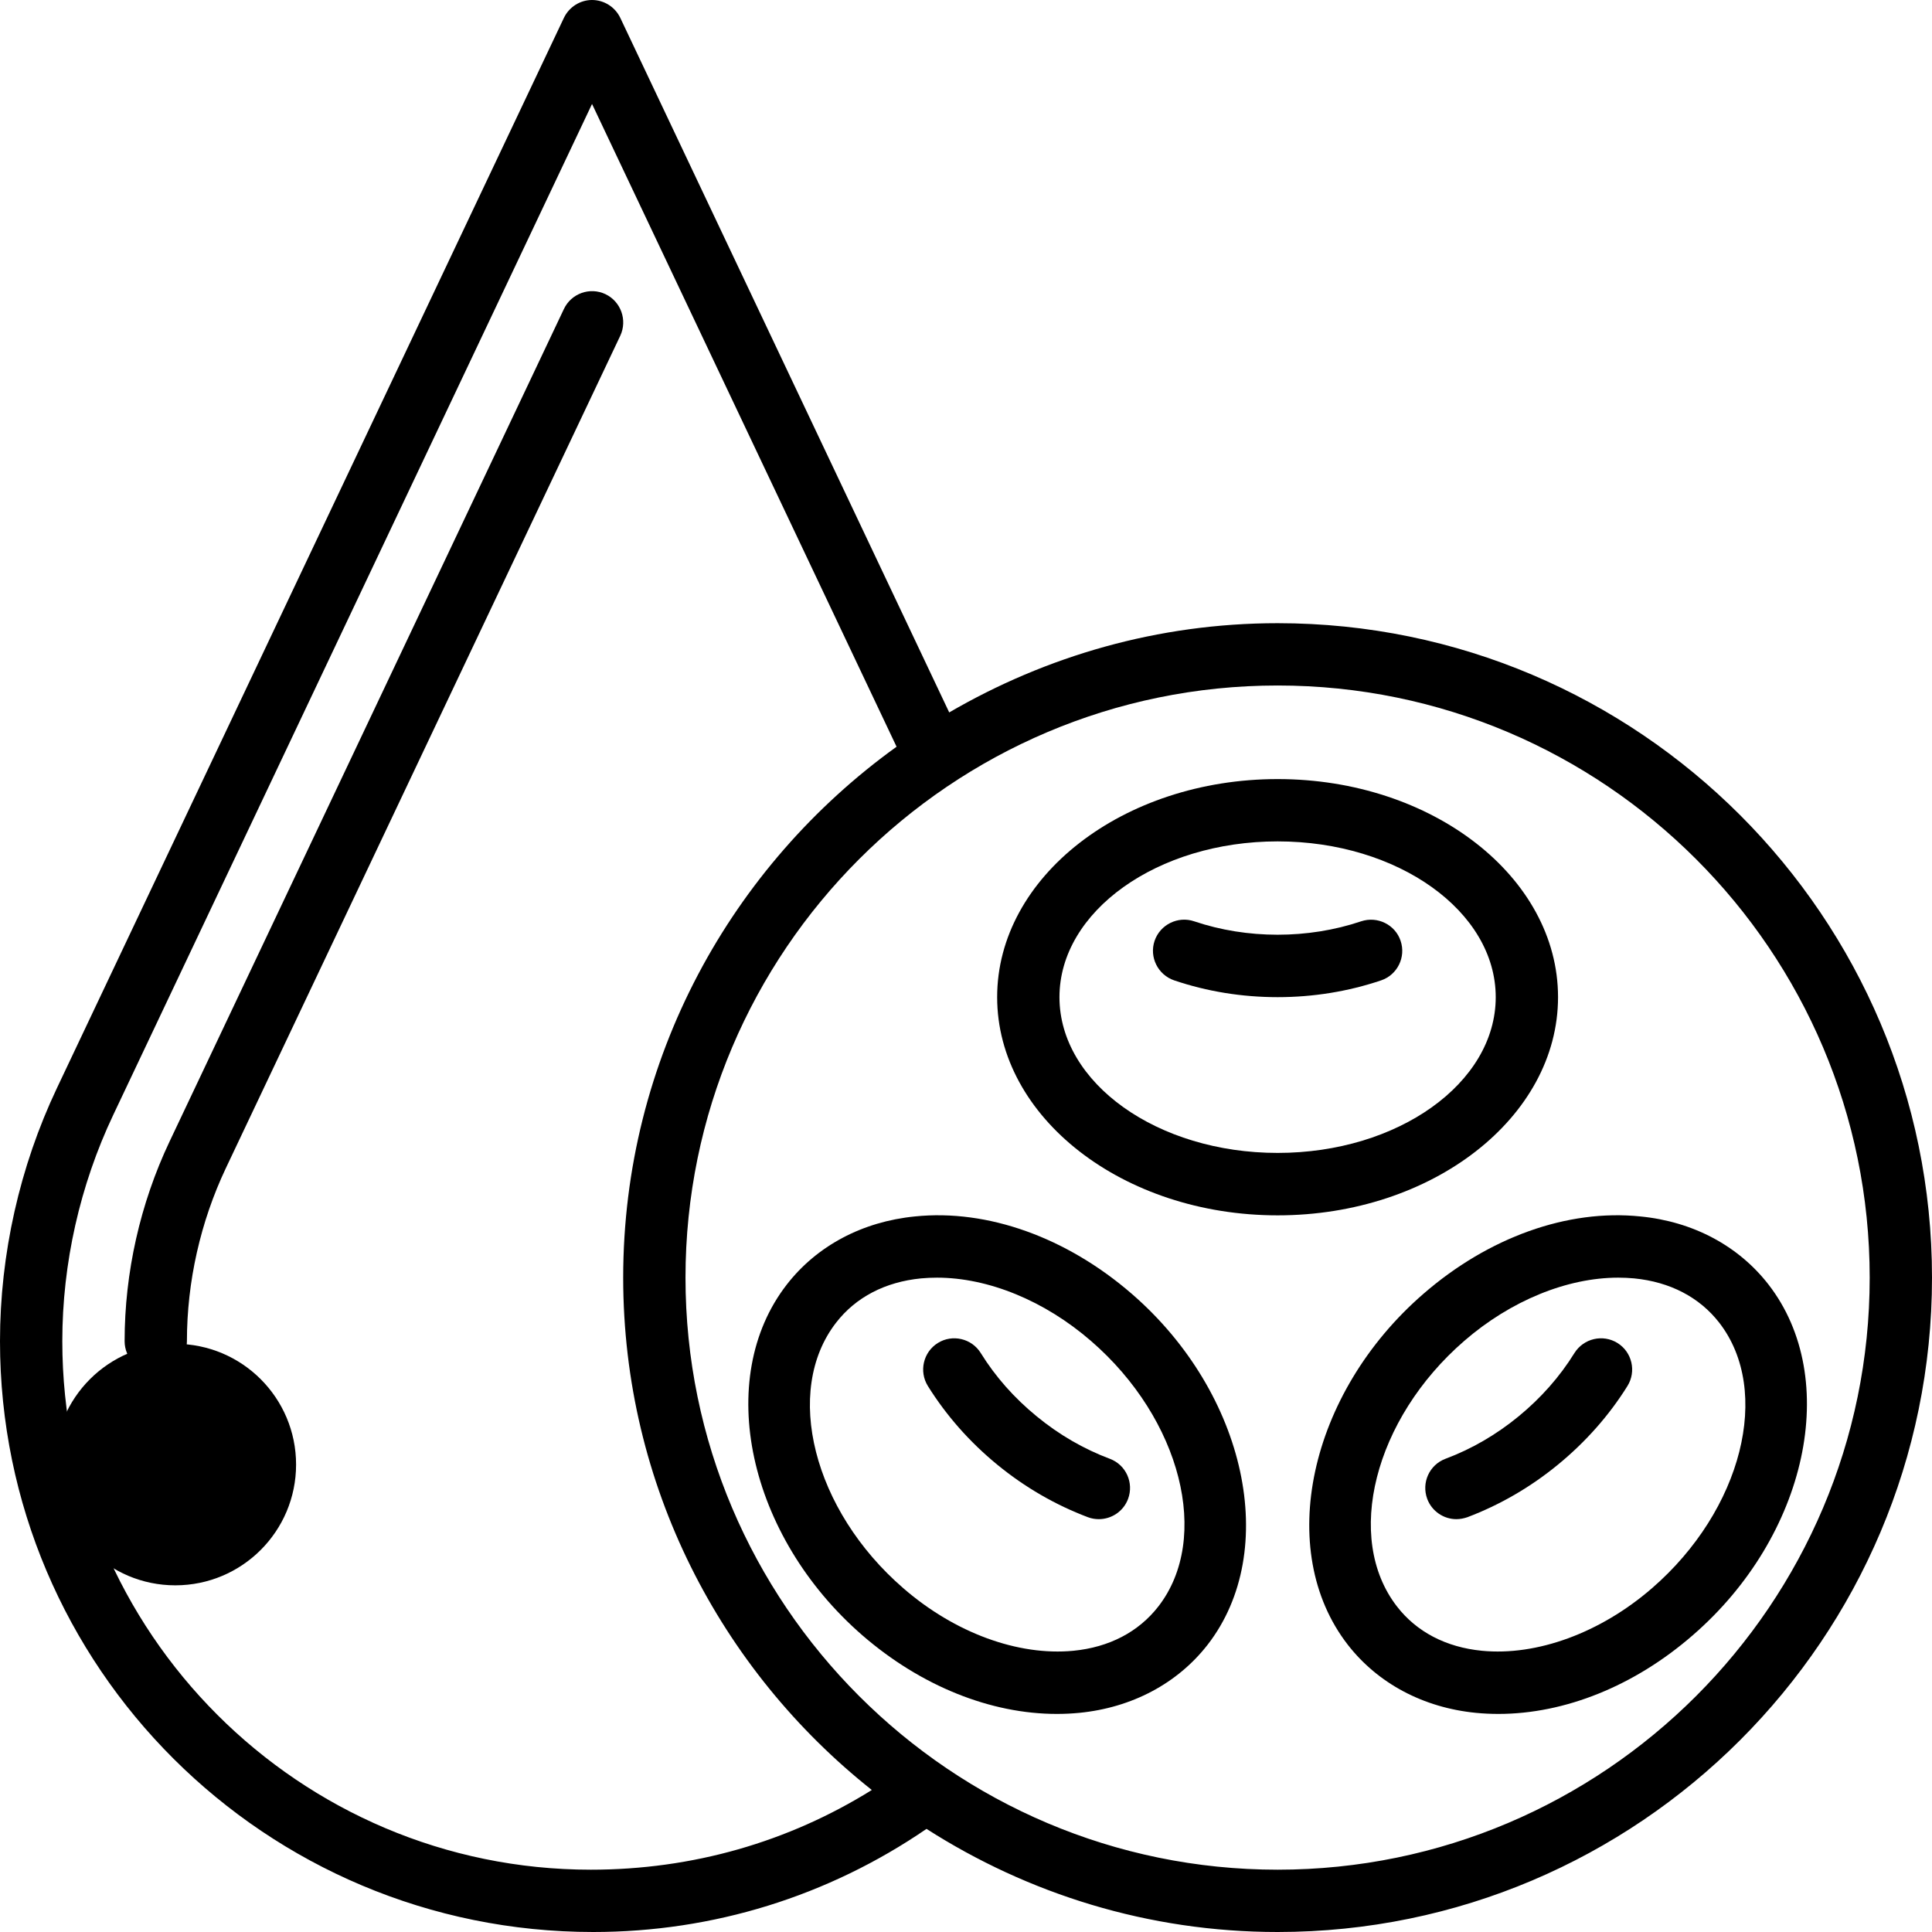 <?xml version="1.0" encoding="UTF-8"?>
<svg width="16px" height="16px" viewBox="0 0 16 16" version="1.1" xmlns="http://www.w3.org/2000/svg" xmlns:xlink="http://www.w3.org/1999/xlink">
    <!-- Generator: Sketch 52.2 (67145) - http://www.bohemiancoding.com/sketch -->
    <title>blood</title>
    <desc>Created with Sketch.</desc>
    <g id="Page-1" stroke="none" stroke-width="1" fill="none" fill-rule="evenodd">
        <g id="blood" fill="#000000">
            <path d="M5.014,2.436 C4.885,2.375 4.731,2.43 4.67,2.559 L1.404,9.454 C1.161,9.967 1.032,10.539 1.032,11.107 C1.032,11.25 1.148,11.365 1.29,11.365 C1.433,11.365 1.548,11.25 1.548,11.107 C1.548,10.615 1.66,10.119 1.87,9.675 L5.137,2.78 C5.197,2.651 5.142,2.497 5.014,2.436 Z" id="Path"></path>
            <circle id="Oval" cx="1.452" cy="12.129" r="1"></circle>
            <path d="M10.581,5.161 C9.589,5.161 8.662,5.434 7.861,5.9 L5.137,0.148 C5.094,0.058 5.003,0 4.903,0 C4.804,0 4.713,0.058 4.67,0.148 L0.471,9.012 C0.163,9.662 0,10.387 0,11.107 C0,13.805 2.195,16 4.913,16 C5.905,16 6.858,15.704 7.673,15.146 C8.514,15.684 9.51,16 10.581,16 C13.569,16 16,13.569 16,10.581 C16,7.593 13.569,5.161 10.581,5.161 Z M4.893,15.484 C2.479,15.484 0.516,13.521 0.516,11.107 C0.516,10.463 0.662,9.815 0.938,9.233 L4.903,0.861 L7.425,6.184 C6.057,7.169 5.161,8.77 5.161,10.581 C5.161,12.299 5.968,13.831 7.22,14.824 C6.528,15.255 5.734,15.484 4.893,15.484 Z M10.581,15.484 C7.877,15.484 5.677,13.284 5.677,10.581 C5.677,7.877 7.877,5.677 10.581,5.677 C13.284,5.677 15.484,7.877 15.484,10.581 C15.484,13.284 13.284,15.484 10.581,15.484 Z" id="Shape" fill-rule="nonzero"></path>
            <path d="M12.903,8.258 C12.903,7.262 11.861,6.452 10.581,6.452 C9.3,6.452 8.258,7.262 8.258,8.258 C8.258,9.254 9.3,10.065 10.581,10.065 C11.861,10.065 12.903,9.254 12.903,8.258 Z M10.581,9.548 C9.585,9.548 8.774,8.97 8.774,8.258 C8.774,7.547 9.585,6.968 10.581,6.968 C11.577,6.968 12.387,7.547 12.387,8.258 C12.387,8.97 11.577,9.548 10.581,9.548 Z" id="Shape" fill-rule="nonzero"></path>
            <path d="M11.272,7.63 C10.833,7.778 10.328,7.778 9.89,7.63 C9.755,7.584 9.608,7.657 9.562,7.791 C9.516,7.926 9.589,8.073 9.724,8.119 C9.996,8.211 10.285,8.258 10.581,8.258 C10.876,8.258 11.165,8.211 11.438,8.119 C11.573,8.073 11.645,7.926 11.599,7.791 C11.554,7.657 11.407,7.585 11.272,7.63 Z" id="Path"></path>
            <path d="M13.395,11.122 C13.274,11.047 13.115,11.084 13.039,11.205 C12.917,11.402 12.761,11.578 12.576,11.73 C12.391,11.882 12.187,12 11.971,12.081 C11.837,12.131 11.77,12.28 11.82,12.414 C11.859,12.517 11.957,12.581 12.061,12.581 C12.092,12.581 12.122,12.575 12.152,12.565 C12.421,12.463 12.674,12.317 12.903,12.129 C13.132,11.941 13.326,11.722 13.478,11.478 C13.553,11.357 13.516,11.197 13.395,11.122 Z" id="Path"></path>
            <path d="M14.646,10.638 C14.397,10.317 14.02,10.116 13.584,10.074 C12.981,10.012 12.327,10.247 11.788,10.715 C10.838,11.538 10.557,12.841 11.161,13.62 C11.41,13.941 11.787,14.142 12.222,14.185 C12.284,14.191 12.346,14.194 12.409,14.194 C12.958,14.194 13.535,13.963 14.018,13.543 C14.969,12.72 15.25,11.417 14.646,10.638 Z M13.681,13.153 C13.254,13.523 12.728,13.715 12.273,13.671 C11.976,13.642 11.732,13.515 11.569,13.304 C11.13,12.738 11.38,11.751 12.126,11.105 C12.511,10.771 12.979,10.581 13.401,10.581 C13.446,10.581 13.49,10.583 13.533,10.587 C13.83,10.616 14.074,10.743 14.238,10.954 C14.677,11.52 14.427,12.507 13.681,13.153 Z" id="Shape" fill-rule="nonzero"></path>
            <path d="M8.122,11.205 C8.047,11.084 7.887,11.047 7.767,11.122 C7.646,11.197 7.609,11.357 7.684,11.478 C7.836,11.722 8.029,11.941 8.258,12.129 C8.487,12.317 8.74,12.463 9.01,12.565 C9.039,12.576 9.07,12.581 9.1,12.581 C9.205,12.581 9.303,12.517 9.342,12.414 C9.392,12.28 9.325,12.131 9.191,12.081 C8.975,12 8.771,11.882 8.586,11.73 C8.4,11.578 8.244,11.402 8.122,11.205 Z" id="Path"></path>
            <path d="M9.373,10.715 C8.834,10.248 8.179,10.012 7.577,10.074 C7.142,10.117 6.765,10.317 6.516,10.638 C5.911,11.417 6.193,12.72 7.143,13.544 C7.627,13.963 8.204,14.194 8.752,14.194 C8.815,14.194 8.877,14.191 8.939,14.185 C9.374,14.142 9.751,13.942 10.001,13.621 C10.605,12.842 10.323,11.538 9.373,10.715 Z M9.593,13.304 C9.429,13.515 9.186,13.642 8.889,13.671 C8.432,13.715 7.907,13.523 7.481,13.153 C6.734,12.507 6.485,11.52 6.924,10.954 C7.087,10.743 7.331,10.616 7.628,10.587 C7.671,10.583 7.715,10.581 7.76,10.581 C8.183,10.581 8.65,10.771 9.035,11.105 C9.782,11.751 10.032,12.738 9.593,13.304 Z" id="Shape" fill-rule="nonzero"></path>
        </g>
    </g>
</svg>